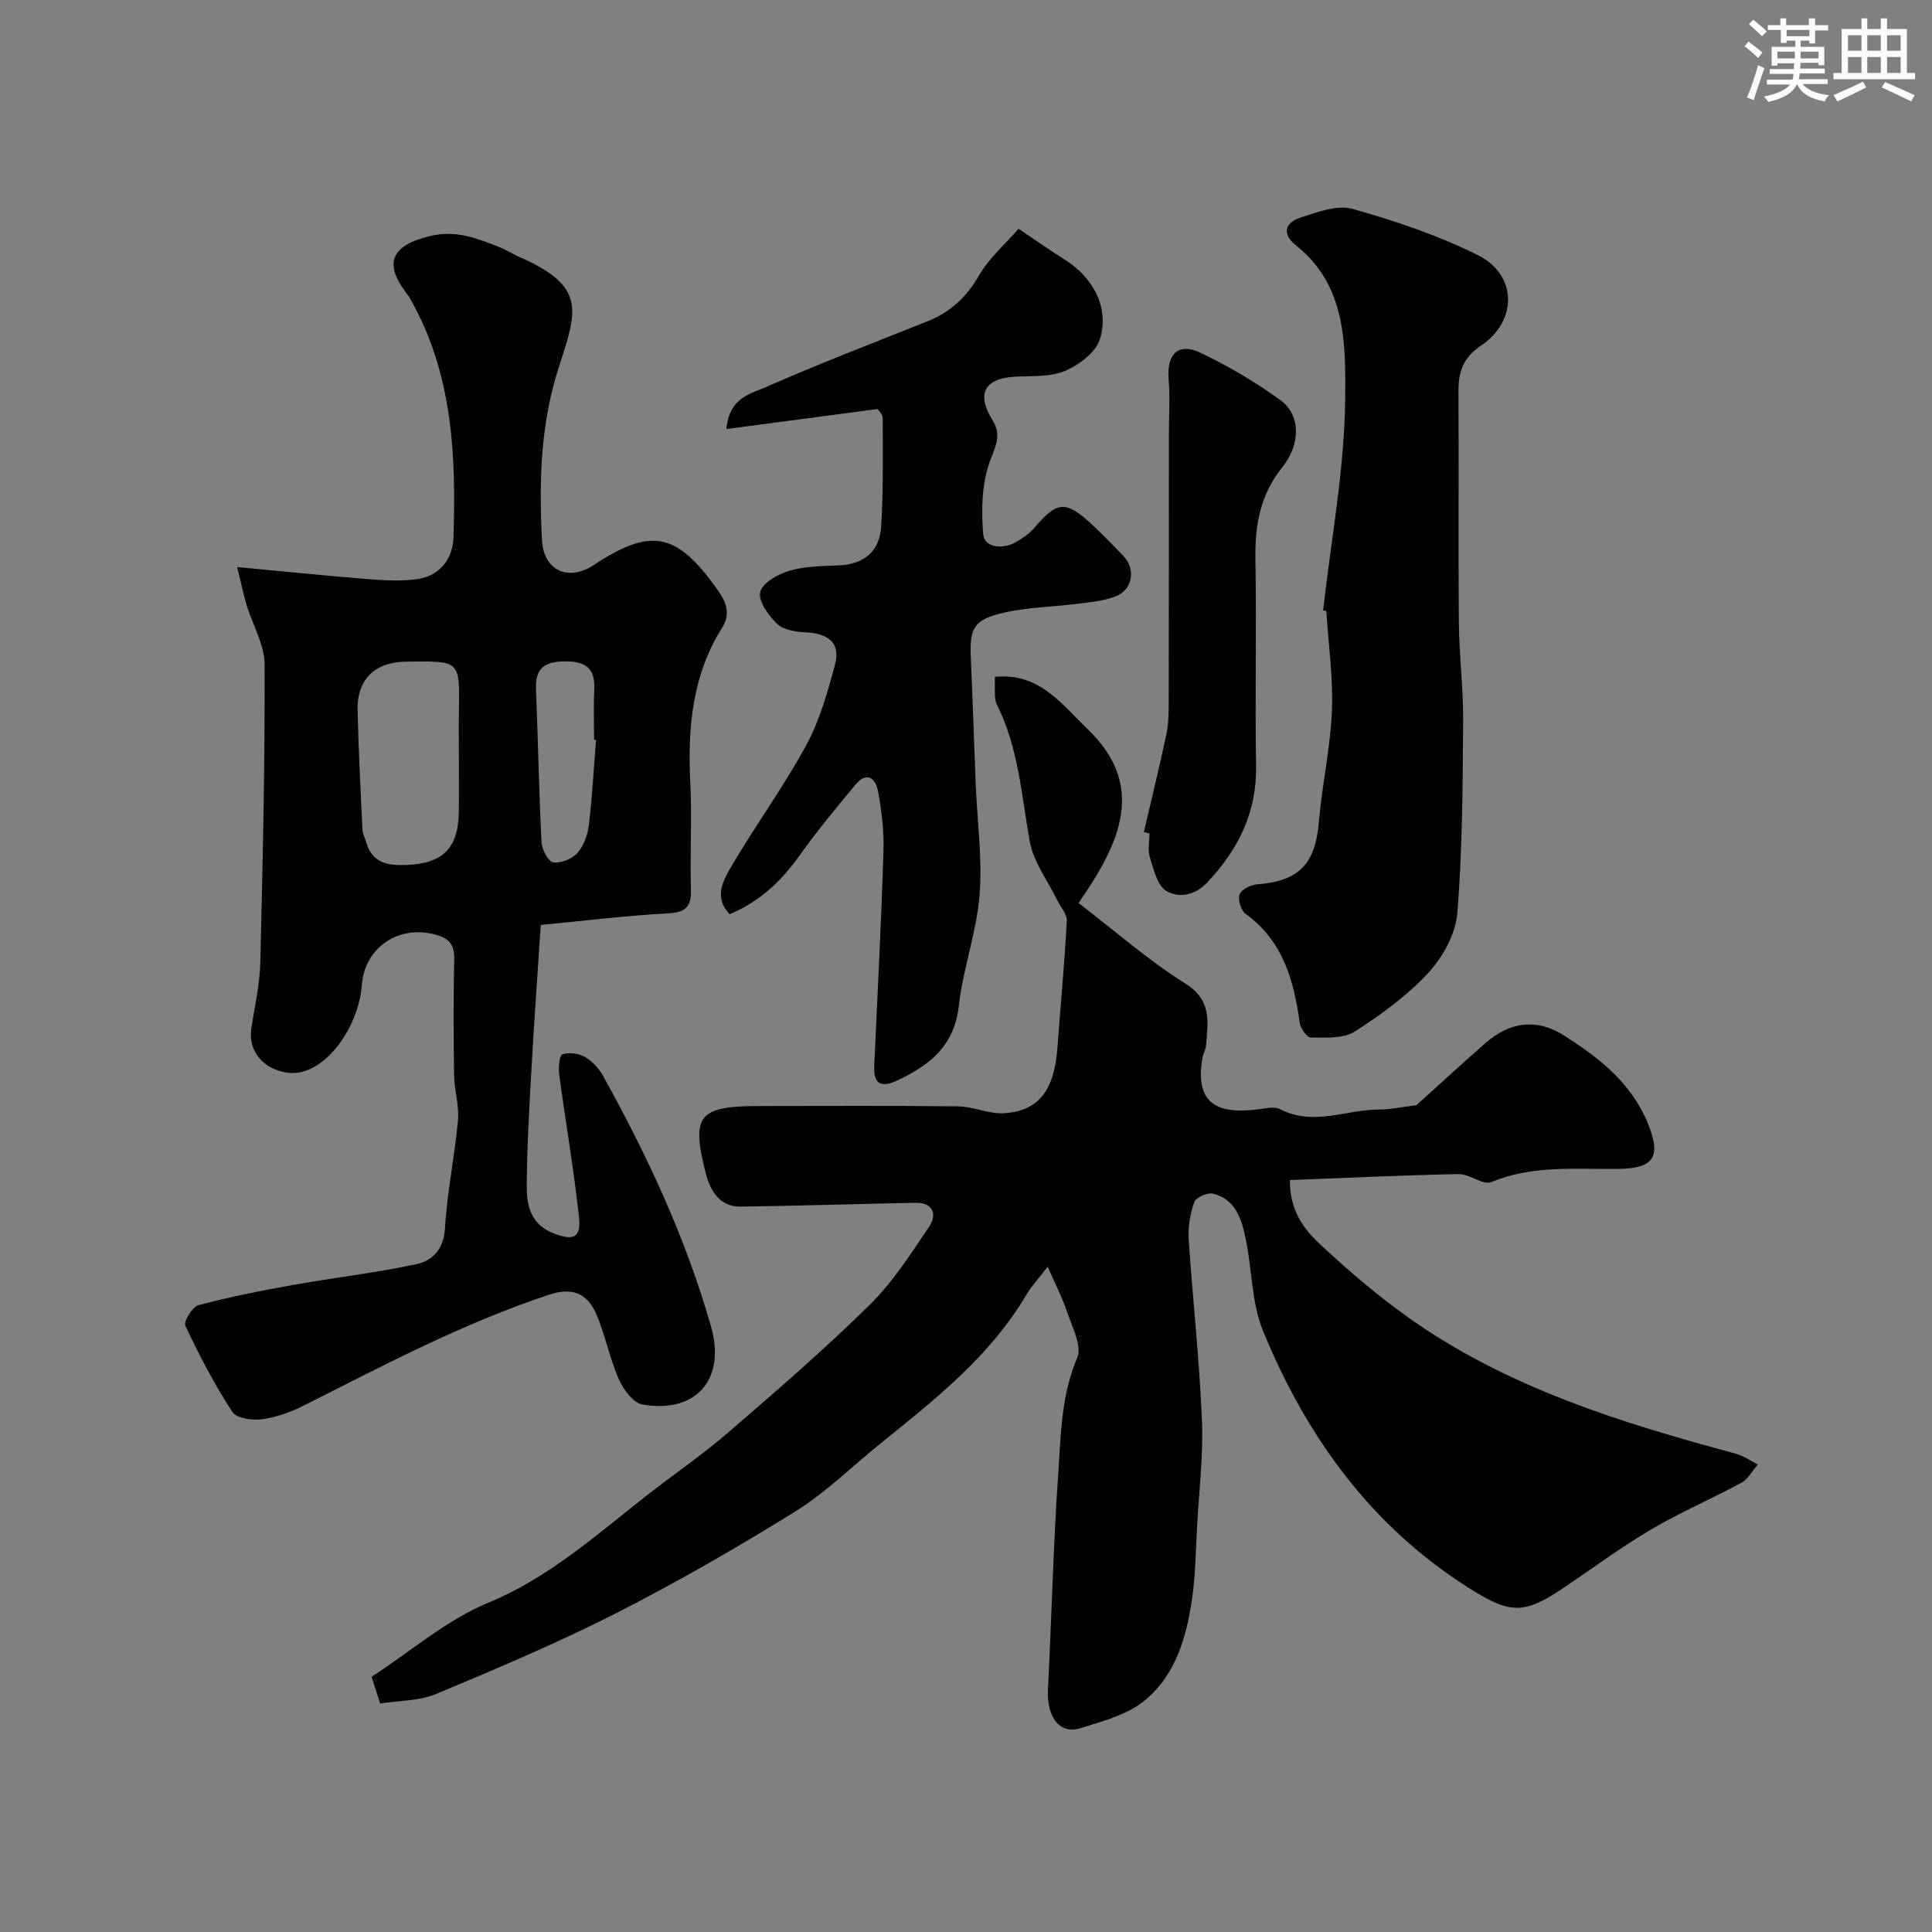 <svg enable-background="new 0 0 400 400" viewBox="0 0 400 400" xmlns="http://www.w3.org/2000/svg"><rect x="0" y="0" width="400" height="400" fill="#808080" stroke="none"/><g fill="#010103"><path d="m216.91 262.25c-1.92 2.51-3.39 4.08-4.46 5.89-7.56 12.78-19.01 21.72-30.29 30.83-5.8 4.68-11.18 10.03-17.47 13.94-12.05 7.48-24.37 14.59-37.01 21.02-12.16 6.19-24.78 11.52-37.39 16.79-3.46 1.45-7.57 1.34-11.59 1.97-.7-2.19-1.27-4.01-1.76-5.53 8.18-5.33 15.55-11.77 24.11-15.31 12.63-5.22 22.36-14.02 32.76-22.16 5.67-4.43 11.64-8.51 17.08-13.21 9.89-8.53 19.79-17.1 29.1-26.25 4.81-4.73 8.58-10.61 12.38-16.26 1.65-2.45.93-5.02-2.82-4.95-12.09.23-24.18.65-36.27.79-4.34.05-6.27-3.41-7.15-6.86-3.1-12.1-1.49-13.96 11.17-13.96 13.69 0 27.38-.1 41.07.07 3.15.04 6.31 1.59 9.41 1.43 8.47-.45 10.63-6.48 11.16-13.7.64-8.7 1.47-17.39 1.93-26.1.08-1.41-1.29-2.9-2-4.35-1.96-4.03-4.91-7.88-5.67-12.13-1.72-9.62-2.33-19.44-6.83-28.38-.28-.56-.33-1.28-.37-1.93-.06-1.13-.02-2.27-.02-3.76 9.24-.96 13.96 5.82 19.13 10.75 12.43 11.87 6.7 23.82-1.81 36.07 7.47 5.72 14.41 11.83 22.13 16.69 5.59 3.51 4.63 8.02 4.27 12.86-.06.78-.56 1.52-.7 2.31-2 10.84 4.45 11.78 11.85 10.81 1.38-.18 3.06-.57 4.15 0 6.91 3.62 13.77.06 20.63.08 2.14.01 4.29-.48 7.63-.89 4.02-3.63 9.12-8.34 14.35-12.91 4.96-4.33 10.46-5.14 16.15-1.55 7.22 4.57 13.86 9.73 17.32 18.01 2.95 7.05 1.45 9.53-5.93 9.63-8.85.12-17.77-.83-26.37 2.73-1.73.72-4.52-1.69-6.8-1.65-11.52.23-23.03.79-34.92 1.24-.06 6.17 2.78 10.06 6.13 13.18 5.75 5.37 11.77 10.55 18.16 15.11 20.5 14.64 44.14 21.92 68.09 28.38 1.58.43 2.99 1.47 4.48 2.22-1.11 1.28-1.97 3.01-3.36 3.76-6.16 3.35-12.65 6.11-18.67 9.66-6.3 3.72-12.21 8.11-18.29 12.2-8.13 5.47-10.99 5.26-19.15.15-20.51-12.85-33.92-31.46-42.93-53.37-2.42-5.88-2.28-12.77-3.61-19.13-.84-4.02-2.08-8.19-6.76-9.35-1.14-.28-3.54.77-3.89 1.74-.86 2.41-1.31 5.15-1.15 7.71.82 12.47 2.22 24.91 2.74 37.38.31 7.4-.62 14.85-1.02 22.27-.25 4.61-.3 9.25-.9 13.81-1.1 8.29-3.26 16.52-9.9 22-3.6 2.97-8.72 4.32-13.36 5.77-4.29 1.34-6.99-2.34-6.7-8.02.75-14.86 1.1-29.74 2.12-44.57.56-8.09.59-16.27 3.94-24.11 1.04-2.42-1.05-6.34-2.08-9.44-.99-2.96-2.46-5.8-4.04-9.42z"/><path d="m49.1 117.4c9.99.94 18.48 1.82 26.99 2.49 3.48.27 7.06.51 10.47-.02 4.62-.73 7.19-4.25 7.33-8.66.52-16.34-.1-32.56-7.96-47.52-.53-1.01-1.05-2.06-1.75-2.96-4.89-6.35-3.06-9.99 4.94-11.88 5.27-1.25 9.55.46 14.05 2.22 1.52.59 2.92 1.49 4.41 2.15 13.94 6.12 11.88 11.11 8.07 22.95-3.81 11.86-4.04 23.69-3.44 35.65.33 6.46 5.61 8.55 10.67 5.2 12.02-7.95 17.33-6.82 25.9 5.42 1.67 2.39 2.44 4.8.77 7.45-6.27 9.93-7.2 20.88-6.63 32.26.37 7.31-.09 14.66.13 21.98.11 3.67-1.11 4.78-4.83 4.98-8.63.45-17.23 1.53-26.26 2.39-.69 10.62-1.41 20.45-1.96 30.29-.44 7.92-.89 15.86-.94 23.79-.03 4.09.86 7.98 5.6 9.79 4.02 1.54 5.68.98 5.21-3.4-1.07-9.9-2.78-19.72-4.1-29.59-.18-1.38.05-3.88.68-4.09 1.38-.46 3.37-.2 4.67.55 1.51.87 2.88 2.38 3.74 3.92 9.2 16.55 17.16 33.66 22.36 51.92 3.11 10.91-3.14 18.06-14.24 16.1-1.91-.34-3.94-3.13-4.87-5.24-1.88-4.29-2.77-9.01-4.59-13.33-1.97-4.66-5.24-5.68-9.85-4.15-17.67 5.85-34.07 14.51-50.61 22.86-2.72 1.38-5.74 2.5-8.73 2.91-2.04.28-5.36-.17-6.23-1.51-3.69-5.67-6.84-11.72-9.73-17.85-.41-.86 1.46-3.91 2.73-4.25 6.43-1.71 12.98-3.01 19.54-4.18 8.51-1.52 17.12-2.5 25.57-4.31 3.36-.72 5.67-3.08 5.92-7.45.43-7.46 2.01-14.86 2.69-22.32.28-3.04-.75-6.18-.8-9.27-.13-7.99-.17-15.99.02-23.99.07-3.01-.85-4.34-3.84-5.18-7.64-2.15-14.71 2.65-15.28 10.4-.66 8.93-7.92 19.11-15.31 18.18-4.87-.61-8.32-4.29-7.57-9.21.69-4.51 1.74-9.03 1.85-13.57.51-20.59.97-41.18.89-61.77-.02-4.12-2.5-8.22-3.75-12.36-.63-2.18-1.09-4.42-1.93-7.79zm45.9 38.25c0-2.66-.04-5.32.01-7.97.18-11.18.34-10.81-10.95-10.69-6.36.07-10.14 3.59-10.02 9.93.17 8.24.61 16.48.99 24.72.04.93.51 1.84.79 2.76 1.27 4.31 4.4 4.83 8.39 4.68 7.37-.28 10.7-3.41 10.78-10.98.05-4.15.01-8.3.01-12.45zm28.4-2.46c-.13-.01-.27-.02-.4-.03 0-3.49-.14-6.98.04-10.46.22-4.37-1.84-5.78-5.99-5.77-4.08.01-6.26 1.24-6.08 5.68.43 10.56.61 21.13 1.14 31.68.08 1.53 1.35 4.05 2.4 4.24 1.56.28 3.91-.68 5.02-1.92 1.32-1.46 2.14-3.73 2.38-5.75.71-5.86 1.02-11.78 1.49-17.67z"/><path d="m151.05 189.28c-3.27-3.49-1.37-6.9.16-9.53 5-8.59 10.92-16.66 15.67-25.38 2.82-5.17 4.48-11.07 6.01-16.81 1.24-4.67-1.67-6.43-6.11-6.64-2.04-.1-4.58-.49-5.91-1.77-1.78-1.71-3.93-4.74-3.47-6.6.47-1.9 3.71-3.7 6.08-4.39 3.24-.95 6.79-.96 10.23-1.11 5.29-.23 8.42-2.99 8.73-8.07.45-7.44.33-14.91.32-22.37 0-.83-.9-1.66-1.05-1.93-10.46 1.39-20.55 2.72-31.32 4.15.57-6.56 5.09-7.33 8.19-8.69 11.02-4.85 22.27-9.16 33.45-13.62 4.74-1.89 8.08-5 10.68-9.51 2.08-3.61 5.43-6.48 8.17-9.64 3.85 2.58 6.64 4.55 9.53 6.36 5.92 3.7 9.31 9.96 7.32 16.48-.83 2.72-4.27 5.31-7.13 6.55-3.01 1.3-6.75 1.06-10.18 1.21-6.54.29-8.36 3.47-4.95 8.99 1.73 2.8.96 4.8-.29 7.93-1.91 4.75-2.06 10.54-1.61 15.78.23 2.64 3.93 3.16 6.64 1.63 1.41-.79 2.85-1.74 3.88-2.95 4.83-5.66 6.54-5.83 12.08-.67 2.19 2.04 4.27 4.21 6.36 6.36 2.7 2.77 2 7.1-1.64 8.47-2.39.9-5.07 1.15-7.64 1.48-5.18.66-10.49.71-15.54 1.89-6.19 1.44-6.99 3.2-6.71 9.44.4 8.76.66 17.52 1.02 26.29.31 7.6 1.4 15.25.78 22.78-.63 7.71-3.44 15.23-4.3 22.94-.93 8.25-6.07 12.23-12.71 15.36-3.2 1.51-4.97.95-4.79-3.01.69-14.86 1.45-29.72 1.92-44.59.13-4.08-.39-8.23-1.13-12.26-.51-2.77-2.38-4.18-4.72-1.33-3.96 4.8-7.97 9.58-11.55 14.66-3.81 5.33-8.31 9.56-14.47 12.12z"/><path d="m273.94 126.36c1.65-14.68 4.45-29.34 4.57-44.03.09-11.05.22-23.28-10.16-31.5-2.99-2.36-2.34-4.73.87-5.77 3.49-1.14 7.63-2.7 10.85-1.8 8.87 2.5 17.75 5.49 25.97 9.6 8.09 4.05 8.2 13.56.6 18.68-3.74 2.51-4.7 5.43-4.68 9.49.09 15.99-.06 31.97.08 47.96.06 6.77.94 13.53.89 20.29-.1 13.26-.14 26.55-1.2 39.75-.35 4.31-2.98 9.1-5.99 12.36-4.39 4.75-9.82 8.71-15.31 12.21-2.36 1.5-6.01 1.2-9.07 1.2-.79 0-2.11-1.9-2.27-3.06-1.23-8.79-3.46-16.95-11.21-22.54-.96-.69-1.64-2.97-1.23-4.04.39-1.03 2.33-1.97 3.66-2.07 8.68-.67 12.02-4.23 12.76-12.98.64-7.65 2.38-15.22 2.69-22.87.28-6.88-.72-13.82-1.16-20.73-.22-.05-.44-.1-.66-.15z"/><path d="m236.82 172.28c1.58-6.78 3.25-13.55 4.69-20.36.47-2.23.45-4.6.46-6.9.04-18.36.03-36.72.04-55.07 0-3.86.25-7.74-.06-11.57-.4-5.06 2.03-7.53 6.56-5.36 5.82 2.79 11.49 6.09 16.68 9.91 3.98 2.92 4.23 8.9.32 13.77-4.7 5.85-5.72 12.19-5.59 19.32.26 14.15-.11 28.32.14 42.47.17 9.67-3.65 17.34-10.1 24.2-2.64 2.8-5.94 3.25-8.48 1.77-1.87-1.09-2.61-4.44-3.4-6.93-.48-1.51-.09-3.3-.09-4.97-.38-.1-.78-.19-1.17-.28z"/></g><path d="m361.2 9.6.8-1c.9.7 1.9 1.4 2.9 2.3l-.9 1.1c-1-1-2-1.8-2.8-2.4zm.5 10.6c.9-2.1 1.6-4.3 2.3-6.7.4.2.8.4 1.3.6-.7 2.1-1.5 4.3-2.2 6.6zm.4-15.2.9-.9c1 .8 2 1.6 2.8 2.4l-1 1c-.9-.9-1.8-1.7-2.7-2.5zm12.5-1.2h1.2v1.4h2.7v1.1h-2.7v2.7h-1.2v-.6h-1.8v1.3h4.9v3.8h-1.2v-.5h-3.7c0 .4-.1.9-.1 1.2h5.1v1h-5.2c0 .5-.1.9-.2 1.2h6v1h-5.2c1.1 1.3 2.9 2 5.5 2.3-.4.4-.7.8-.9 1.3-2.9-.5-4.8-1.6-5.7-3.5h-.1c-.8 1.7-2.7 2.9-5.9 3.6-.2-.4-.6-.8-.9-1.1 2.8-.6 4.6-1.4 5.4-2.5h-4.8v-1h5.3c.1-.3.2-.7.2-1.2h-4.9v-1h5c0-.4 0-.8.1-1.2h-3.5v.5h-1.2v-3.9h4.9v-1.3h-1.8v.5h-1.2v-2.7h-2.7v-1h2.6v-1.4h1.2v1.4h4.7v-1.4zm-6.6 8.3h3.6c0-.4 0-.9 0-1.4h-3.6zm1.9-4.6h4.7v-1.3h-4.7zm6.6 3.2h-3.7v1.4h3.7z" fill="#fafbfc"/><path d="m385.3 3.8h1.3v2.2h2.8v-2.2h1.3v2.2h4.1v9.1h1.7v1.3h-16.9v-1.3h1.7v-9.1h4.1v-2.2zm.4 13.1.7 1.2c-1.8.9-3.8 1.9-6 2.9-.2-.4-.5-.8-.8-1.3 2.3-1 4.3-1.9 6.1-2.8zm-3.1-6.4h2.8v-3.2h-2.8zm0 4.6h2.8v-3.3h-2.8zm4-4.6h2.8v-3.2h-2.8zm0 4.6h2.8v-3.3h-2.8zm3.7 1.9c2.1.9 4.1 1.8 6.1 2.7l-.7 1.3c-2.2-1.1-4.2-2-6.1-2.9zm3.2-9.7h-2.8v3.2h2.8zm-2.8 7.8h2.8v-3.3h-2.8z" fill="#fafbfc"/></svg>